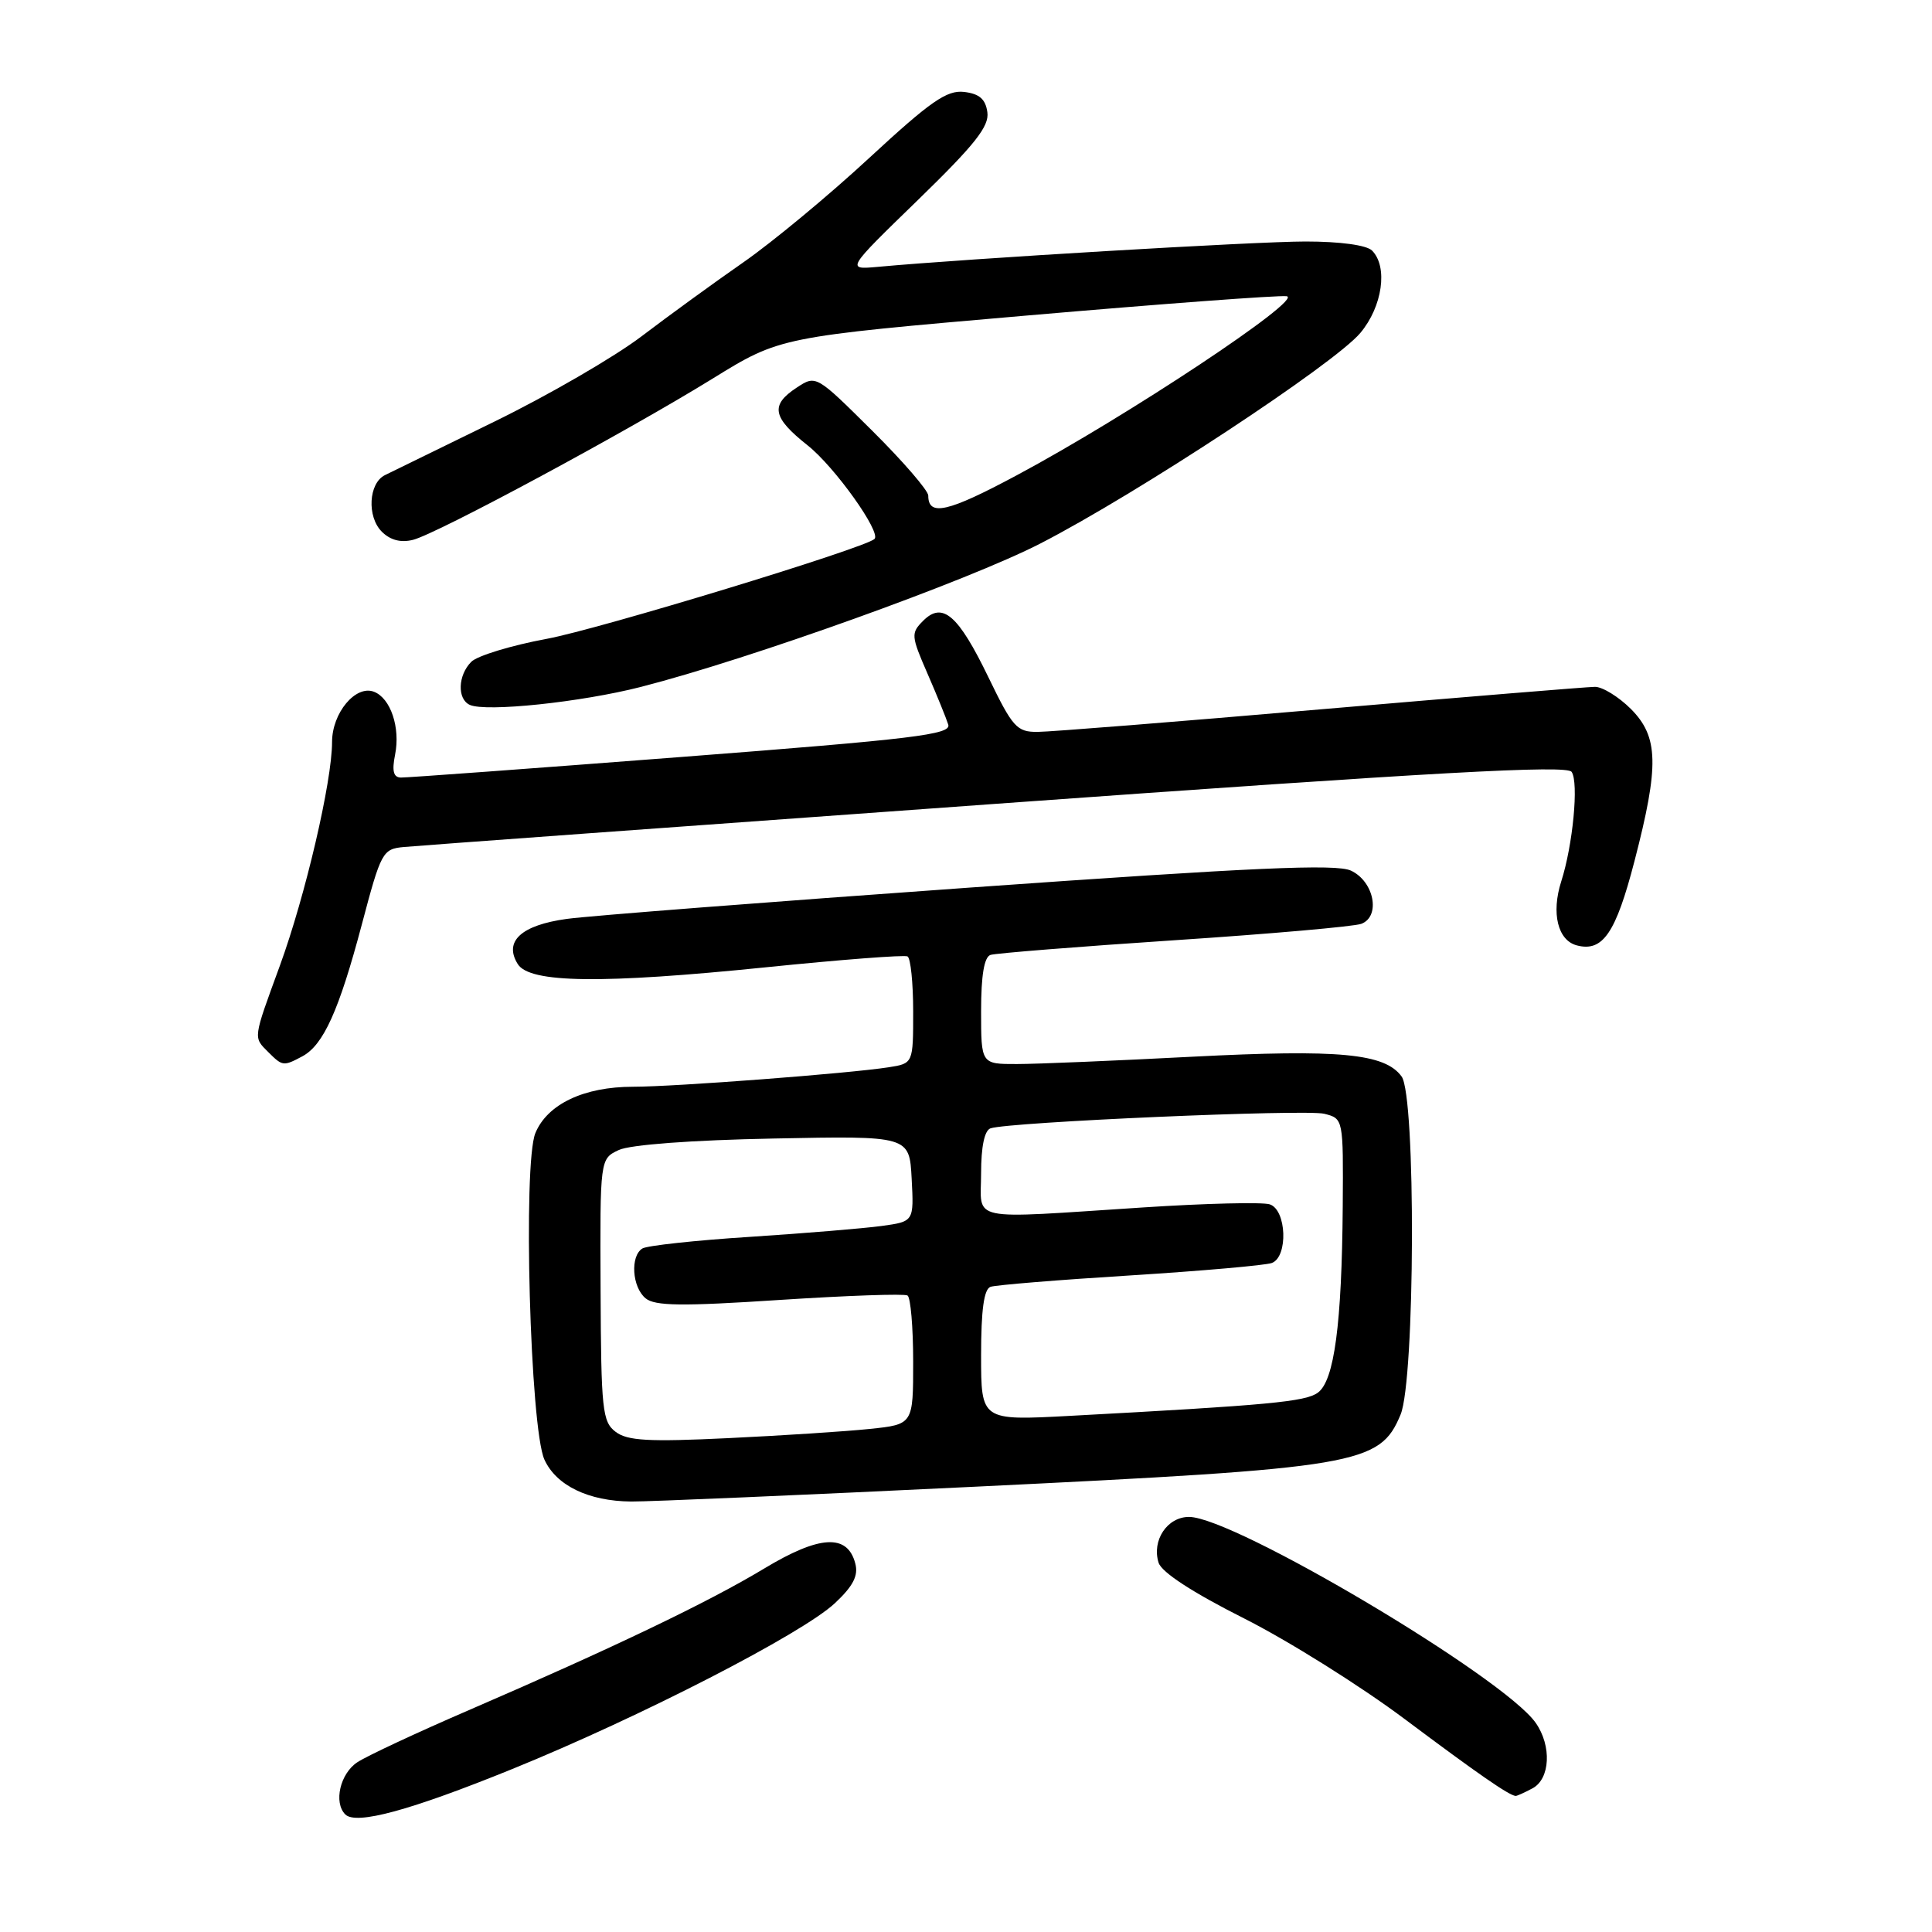 <?xml version="1.0" encoding="UTF-8" standalone="no"?>
<!DOCTYPE svg PUBLIC "-//W3C//DTD SVG 1.1//EN" "http://www.w3.org/Graphics/SVG/1.1/DTD/svg11.dtd" >
<svg xmlns="http://www.w3.org/2000/svg" xmlns:xlink="http://www.w3.org/1999/xlink" version="1.1" viewBox="0 0 256 256">
 <g >
 <path fill="currentColor"
d=" M 67.89 234.40 C 84.89 227.49 106.29 216.48 110.63 212.43 C 113.05 210.16 113.76 208.78 113.33 207.17 C 112.30 203.20 108.60 203.41 101.24 207.85 C 93.86 212.30 81.25 218.34 62.11 226.61 C 55.30 229.55 48.66 232.65 47.36 233.50 C 45.07 235.00 44.18 238.84 45.75 240.42 C 47.18 241.85 54.35 239.90 67.89 234.40 Z  M 203.07 236.96 C 205.41 235.71 205.63 231.34 203.49 228.29 C 199.26 222.24 163.50 201.00 157.55 201.00 C 154.66 201.00 152.59 204.12 153.52 207.07 C 153.92 208.34 158.04 211.02 164.83 214.44 C 170.70 217.40 180.31 223.42 186.19 227.83 C 195.86 235.07 199.92 237.88 200.82 237.97 C 200.99 237.99 202.00 237.53 203.07 236.96 Z  M 129.13 197.00 C 180.10 194.53 182.82 194.07 185.58 187.45 C 187.51 182.83 187.63 145.25 185.72 142.64 C 183.49 139.58 177.46 139.02 158.00 140.02 C 147.82 140.55 137.36 140.99 134.75 140.99 C 130.00 141.00 130.00 141.00 130.00 133.97 C 130.00 129.23 130.41 126.80 131.25 126.53 C 131.94 126.31 142.89 125.43 155.58 124.59 C 168.28 123.75 179.44 122.77 180.39 122.41 C 182.98 121.41 182.07 116.78 179.00 115.36 C 177.04 114.45 166.11 114.94 128.50 117.61 C 102.10 119.49 78.07 121.35 75.10 121.76 C 69.06 122.59 66.72 124.74 68.61 127.75 C 70.19 130.27 79.73 130.39 101.50 128.17 C 111.40 127.16 119.84 126.51 120.25 126.73 C 120.66 126.94 121.00 130.22 121.00 134.01 C 121.00 140.91 121.00 140.91 117.75 141.42 C 112.49 142.24 89.39 144.00 83.88 144.00 C 77.38 144.00 72.53 146.30 70.94 150.14 C 69.27 154.18 70.24 189.24 72.14 193.41 C 73.71 196.84 77.97 198.91 83.63 198.96 C 85.90 198.98 106.37 198.10 129.13 197.00 Z  M 40.06 139.97 C 42.85 138.48 44.92 133.90 47.93 122.55 C 50.50 112.84 50.69 112.49 53.55 112.23 C 55.17 112.07 90.46 109.50 131.96 106.51 C 190.48 102.29 207.61 101.34 208.25 102.28 C 209.21 103.69 208.42 111.96 206.87 116.80 C 205.53 120.99 206.41 124.61 208.94 125.27 C 212.38 126.17 214.10 123.65 216.58 114.09 C 219.87 101.42 219.78 97.62 216.08 93.92 C 214.47 92.32 212.33 91.00 211.33 91.01 C 210.32 91.02 193.97 92.36 175.00 93.99 C 156.03 95.63 139.15 96.97 137.49 96.98 C 134.74 97.00 134.18 96.38 130.99 89.78 C 126.97 81.47 124.90 79.67 122.32 82.26 C 120.69 83.89 120.72 84.26 122.89 89.24 C 124.15 92.13 125.39 95.19 125.65 96.02 C 126.05 97.33 121.09 97.93 90.31 100.30 C 70.61 101.82 53.88 103.05 53.12 103.03 C 52.13 103.01 51.92 102.16 52.35 100.00 C 53.07 96.41 51.76 92.51 49.55 91.66 C 47.12 90.73 44.00 94.47 44.00 98.32 C 44.00 103.55 40.46 118.70 37.09 127.94 C 33.49 137.78 33.54 137.40 35.57 139.43 C 37.43 141.29 37.57 141.30 40.06 139.97 Z  M 84.92 91.02 C 99.37 87.32 128.29 76.94 137.87 72.01 C 150.67 65.43 176.80 48.23 180.25 44.12 C 183.19 40.62 183.94 35.34 181.80 33.20 C 181.08 32.48 177.58 32.00 172.99 32.00 C 166.37 32.00 128.25 34.26 116.31 35.36 C 112.11 35.74 112.11 35.74 121.64 26.49 C 129.19 19.15 131.10 16.74 130.83 14.87 C 130.59 13.13 129.77 12.42 127.74 12.18 C 125.46 11.92 123.30 13.42 115.21 20.90 C 109.84 25.88 102.30 32.12 98.47 34.78 C 94.64 37.44 88.58 41.85 85.00 44.57 C 81.42 47.29 72.65 52.38 65.50 55.87 C 58.35 59.36 51.83 62.56 51.00 62.96 C 48.84 64.03 48.60 68.46 50.59 70.45 C 51.71 71.57 53.11 71.94 54.73 71.53 C 57.89 70.74 82.94 57.26 94.44 50.16 C 103.38 44.64 103.38 44.64 135.94 41.82 C 153.85 40.27 169.39 39.11 170.48 39.25 C 172.87 39.55 149.29 55.20 134.70 62.99 C 125.57 67.88 123.00 68.46 123.00 65.67 C 123.00 65.00 119.66 61.13 115.57 57.07 C 108.13 49.68 108.13 49.68 105.57 51.36 C 102.03 53.68 102.34 55.31 107.01 59.01 C 110.60 61.85 116.82 70.57 115.87 71.42 C 114.49 72.67 79.36 83.37 72.44 84.65 C 67.75 85.52 63.25 86.89 62.45 87.69 C 60.67 89.47 60.56 92.63 62.25 93.40 C 64.39 94.37 76.99 93.05 84.92 91.02 Z  M 81.58 189.73 C 79.81 188.39 79.65 186.82 79.58 170.91 C 79.50 153.55 79.50 153.55 82.00 152.38 C 83.51 151.68 91.64 151.07 102.50 150.86 C 120.50 150.50 120.50 150.50 120.80 156.18 C 121.10 161.86 121.10 161.86 116.80 162.45 C 114.43 162.77 106.59 163.42 99.37 163.89 C 92.15 164.35 85.73 165.05 85.12 165.43 C 83.49 166.43 83.75 170.55 85.54 172.03 C 86.77 173.06 90.36 173.10 103.29 172.25 C 112.21 171.67 119.84 171.40 120.25 171.66 C 120.66 171.91 121.00 175.86 121.00 180.43 C 121.00 188.74 121.00 188.74 115.25 189.34 C 112.09 189.67 103.65 190.22 96.50 190.56 C 85.95 191.07 83.14 190.91 81.58 189.73 Z  M 130.00 179.59 C 130.00 173.56 130.38 170.81 131.25 170.51 C 131.94 170.27 140.27 169.59 149.78 169.00 C 159.28 168.40 167.72 167.66 168.53 167.35 C 170.71 166.52 170.48 160.29 168.24 159.58 C 167.27 159.27 159.73 159.45 151.49 159.99 C 127.86 161.52 130.00 161.97 130.00 155.47 C 130.00 151.94 130.45 149.78 131.25 149.51 C 133.72 148.67 172.99 146.96 175.47 147.58 C 178.00 148.22 178.00 148.22 177.92 159.86 C 177.80 175.43 176.80 182.94 174.63 184.53 C 172.98 185.74 168.16 186.19 141.75 187.61 C 130.00 188.24 130.00 188.24 130.00 179.59 Z "/>
</g>
</svg>